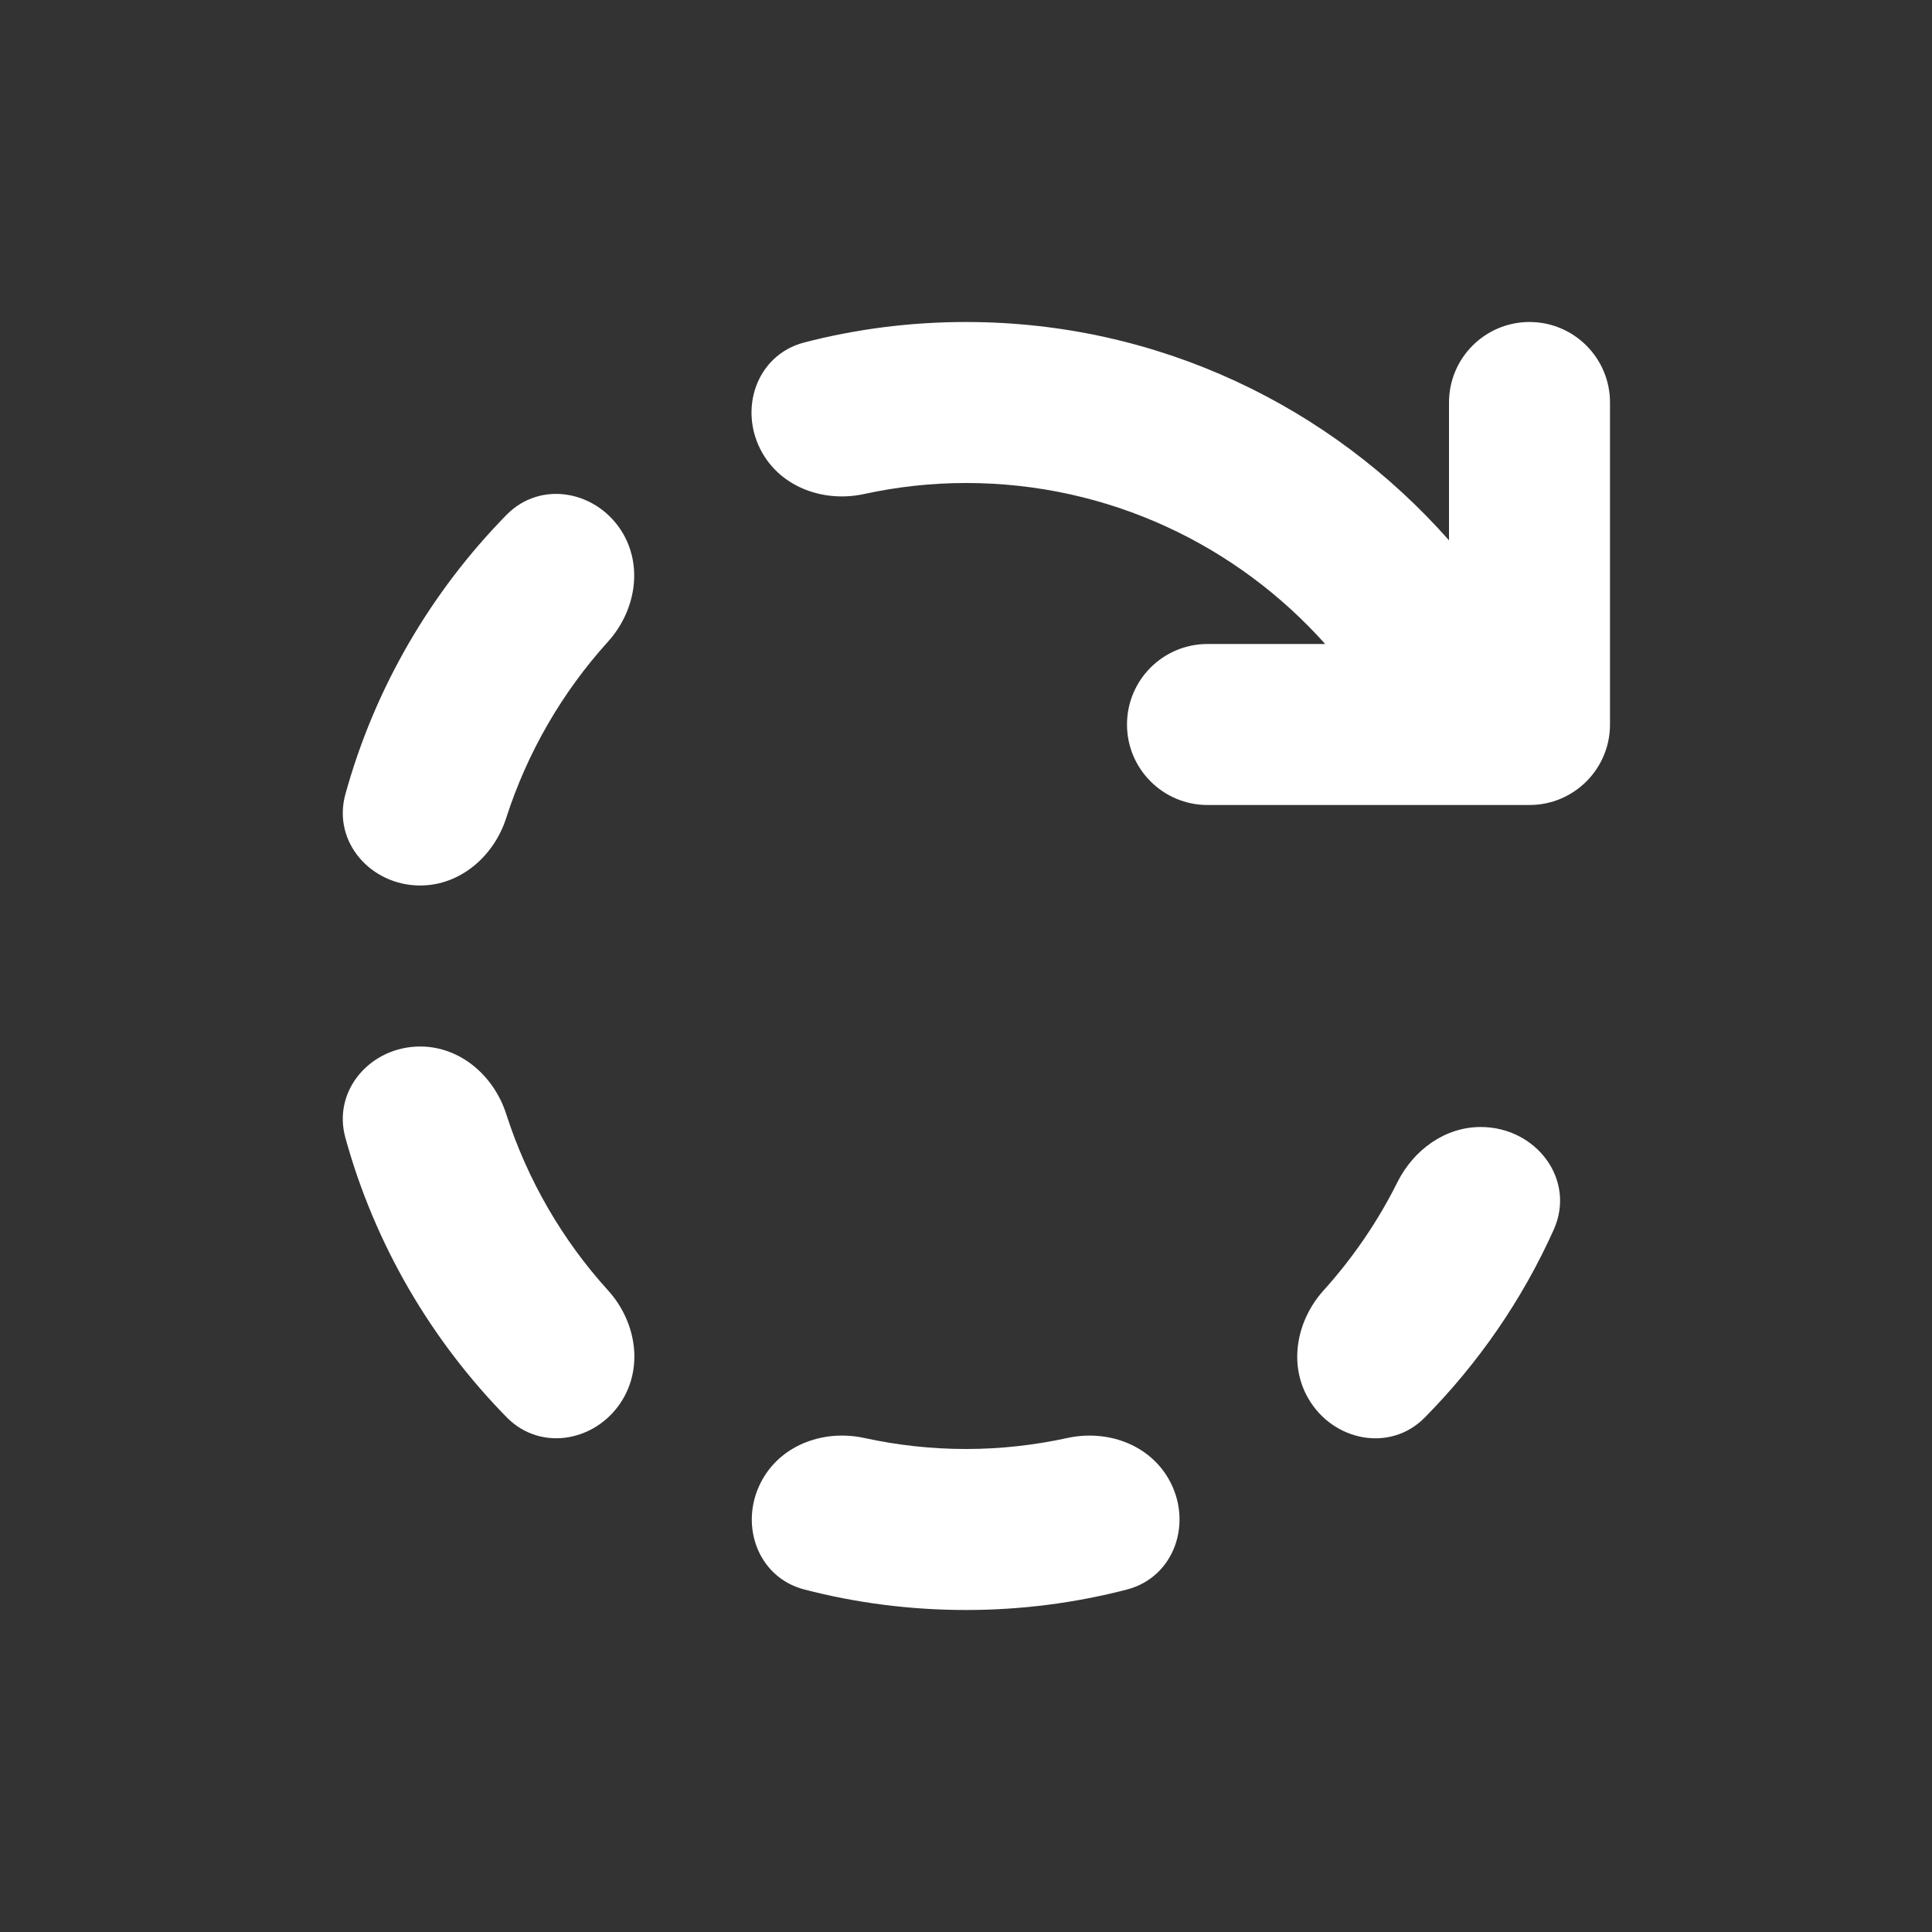 <svg width="12" height="12" viewBox="0 0 12 12" fill="none" xmlns="http://www.w3.org/2000/svg">
<rect x="0" y="0" width="12" height="12" fill="#333333" stroke="none"/>
<path d="M5.37 8.932C5.572 8.976 5.783 9 6 9C6.215 9 6.425 8.976 6.628 8.932C6.872 8.878 7.133 8.968 7.258 9.185C7.412 9.452 7.297 9.796 6.999 9.873C6.679 9.956 6.345 10 6 10C5.654 10 5.317 9.956 4.997 9.873C4.698 9.796 4.584 9.452 4.738 9.185C4.863 8.968 5.125 8.878 5.37 8.932ZM9.197 7C9.54 7 9.791 7.326 9.65 7.639C9.454 8.075 9.181 8.469 8.849 8.805C8.634 9.023 8.279 8.951 8.126 8.686C8.001 8.47 8.055 8.199 8.221 8.015C8.403 7.813 8.558 7.587 8.68 7.342C8.78 7.143 8.974 7 9.197 7ZM2.61 6.5C2.859 6.5 3.068 6.682 3.144 6.919C3.276 7.329 3.493 7.702 3.776 8.014C3.943 8.198 3.996 8.469 3.872 8.685C3.718 8.951 3.364 9.023 3.148 8.804C2.679 8.326 2.328 7.731 2.145 7.066C2.064 6.771 2.303 6.5 2.61 6.5ZM3.147 3.197C3.363 2.978 3.717 3.05 3.871 3.316C3.995 3.532 3.942 3.803 3.775 3.987C3.493 4.299 3.276 4.671 3.144 5.081C3.068 5.318 2.859 5.5 2.61 5.5C2.303 5.5 2.064 5.229 2.145 4.934C2.328 4.27 2.678 3.675 3.147 3.197ZM9.5 2C9.776 2 10 2.224 10 2.5V4.5C10 4.776 9.776 5 9.5 5H7.5C7.224 5 7 4.776 7 4.5C7 4.224 7.224 4 7.5 4H8.231C7.683 3.387 6.887 3 6 3C5.783 3 5.572 3.024 5.369 3.068C5.124 3.122 4.861 3.032 4.736 2.815C4.582 2.548 4.697 2.204 4.996 2.127C5.316 2.044 5.653 2 6 2C7.195 2 8.266 2.525 9 3.356V2.5C9 2.224 9.224 2 9.5 2Z" fill="#ffffff"/>
</svg>
